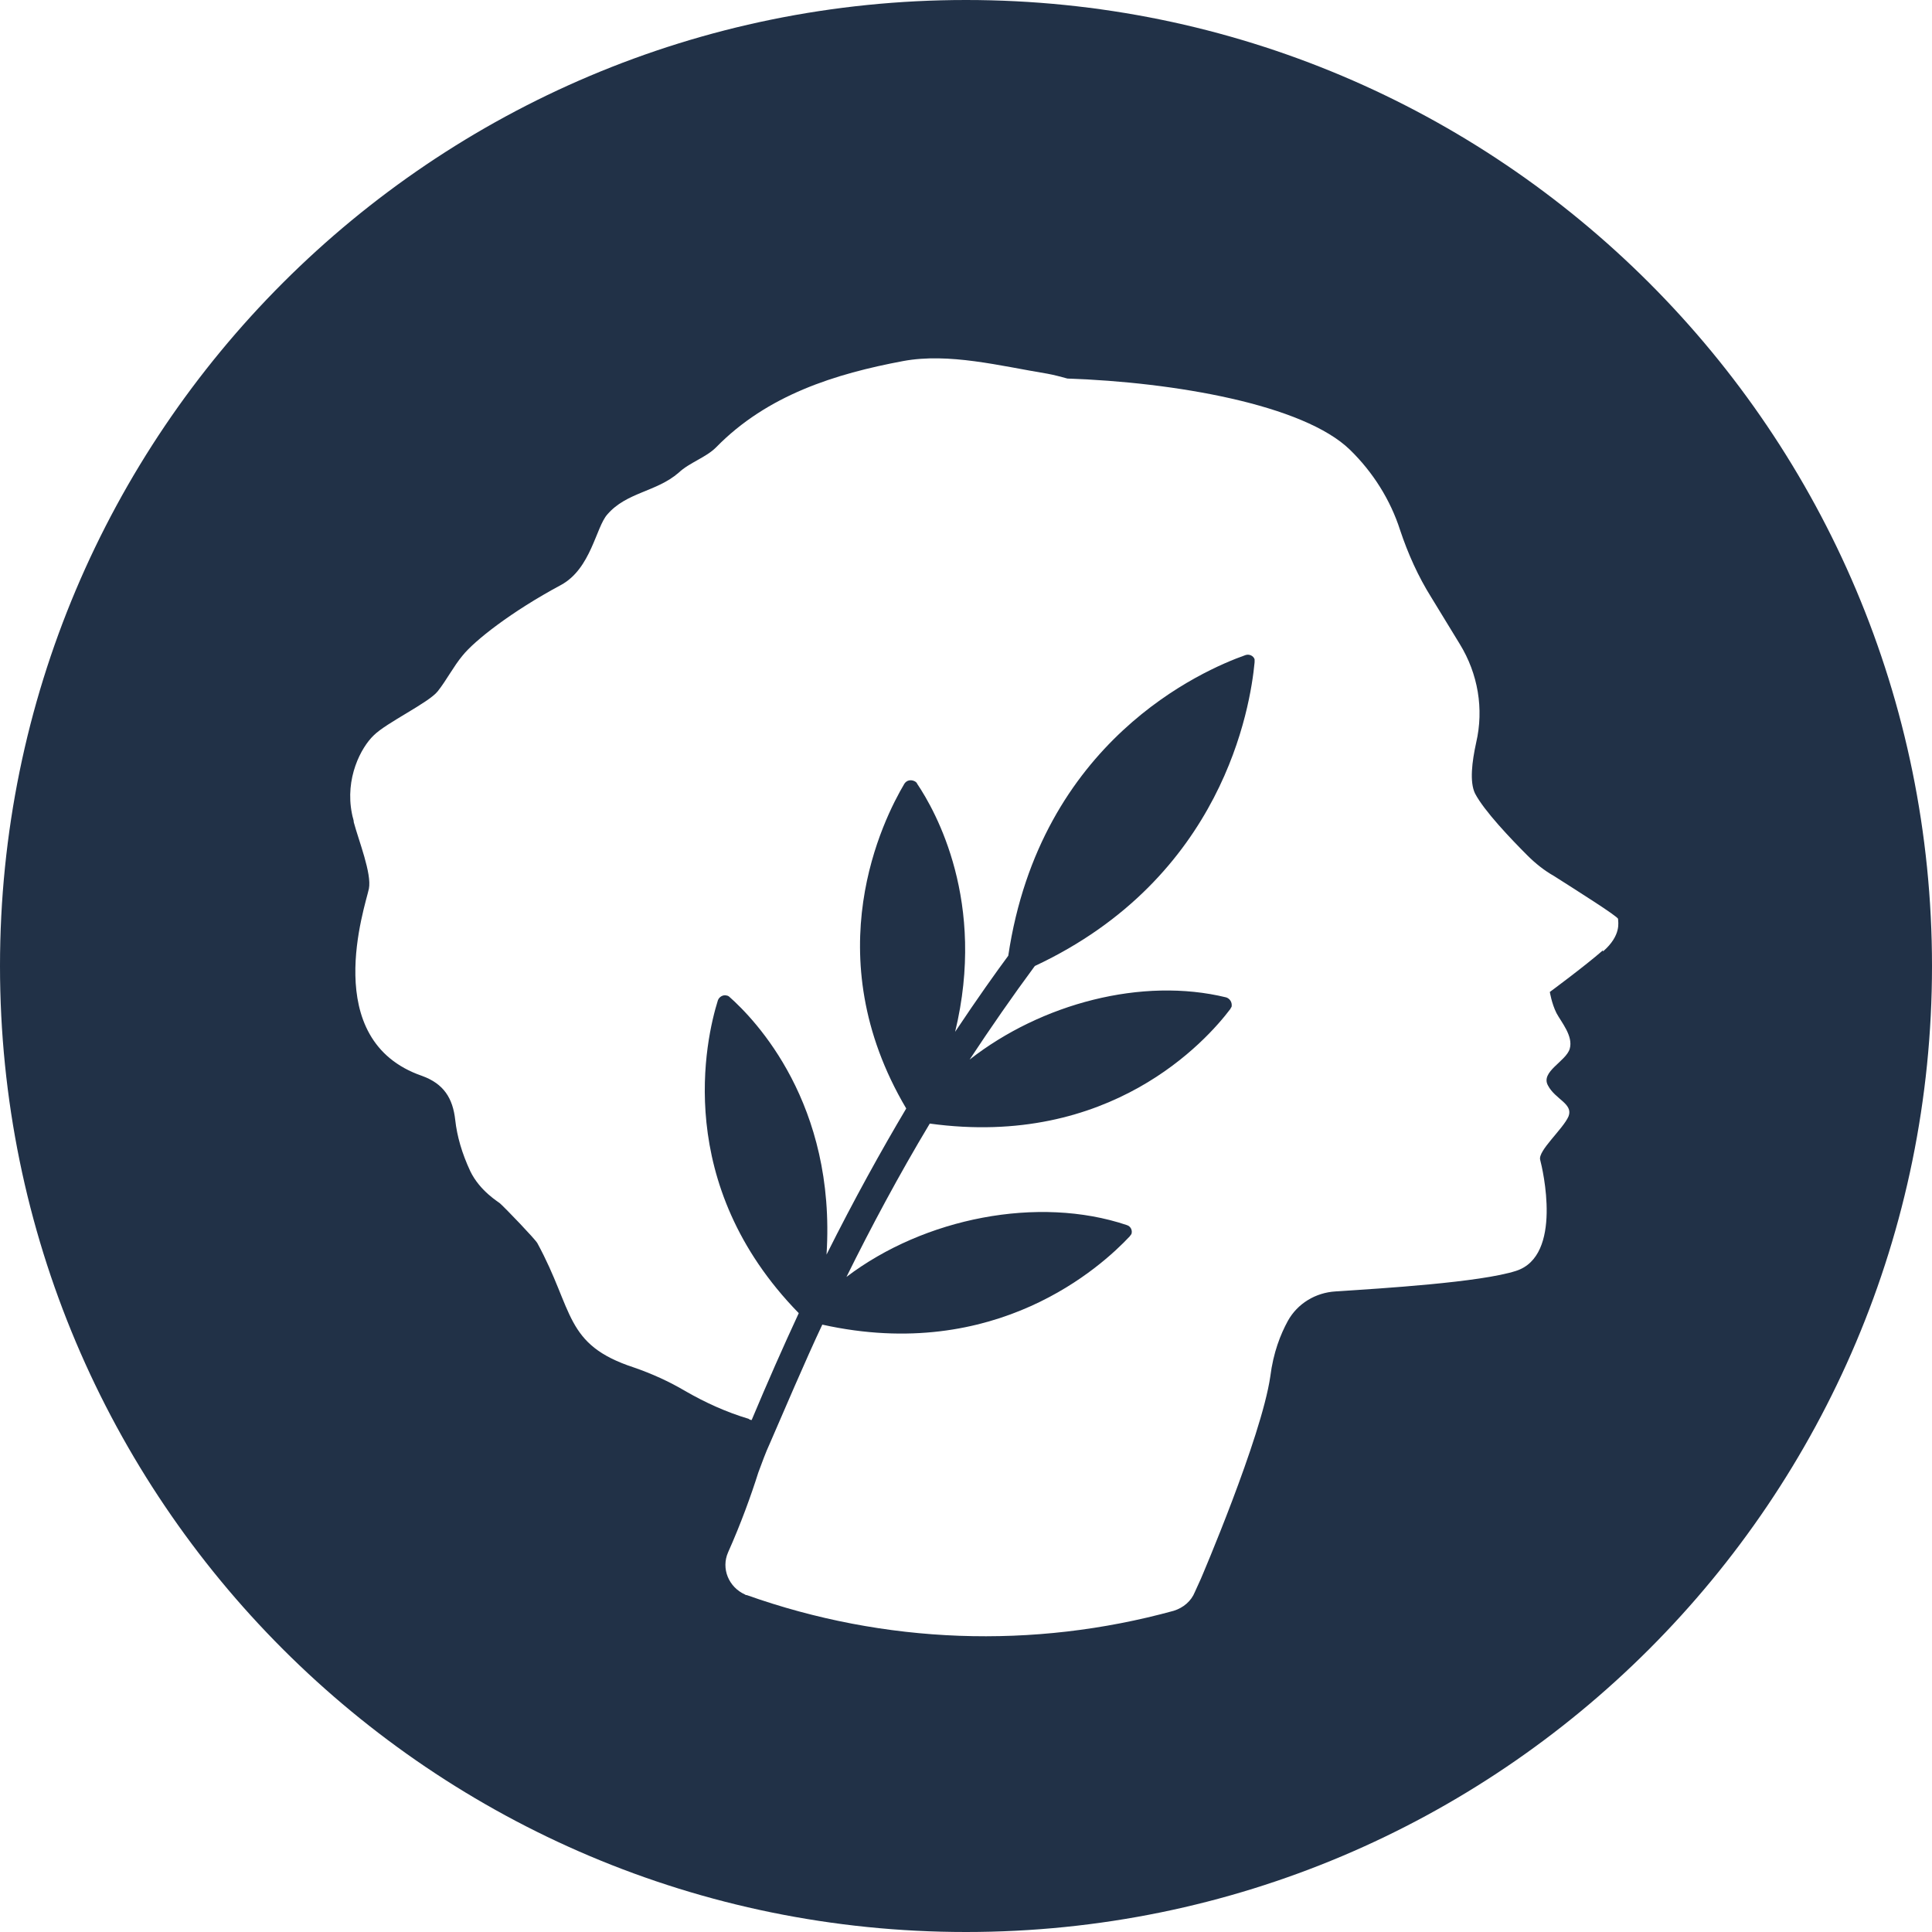 <svg width="32" height="32" viewBox="0 0 32 32" fill="none" xmlns="http://www.w3.org/2000/svg">
<g clip-path="url(#clip0_297_49)">
<path d="M16 0C7.16 0 0 7.16 0 16C0 24.84 7.16 32 16 32C24.84 32 32 24.84 32 16C32 7.16 24.84 0 16 0ZM26.55 15.74C26.24 16.01 25.67 16.43 25.67 16.43C25.67 16.43 25.7 16.62 25.78 16.78C25.86 16.93 26.06 17.16 26 17.37C25.94 17.58 25.51 17.75 25.64 17.98C25.76 18.21 26.06 18.28 25.98 18.49C25.89 18.7 25.47 19.06 25.51 19.21C25.55 19.36 25.89 20.8 25.11 21.05C24.52 21.24 22.89 21.34 22.12 21.39C21.79 21.41 21.49 21.59 21.33 21.88C21.21 22.1 21.09 22.4 21.04 22.8C20.89 23.82 19.89 26.15 19.89 26.15C19.89 26.15 19.84 26.26 19.79 26.37C19.73 26.52 19.6 26.63 19.44 26.68C17.11 27.32 14.65 27.23 12.37 26.42C12.36 26.42 12.35 26.42 12.34 26.41C12.07 26.29 11.94 25.98 12.06 25.71C12.27 25.24 12.44 24.77 12.56 24.39C12.62 24.23 12.68 24.06 12.75 23.91C12.95 23.45 13.35 22.51 13.62 21.94C16.5 22.58 18.25 20.97 18.71 20.48C18.72 20.47 18.73 20.45 18.74 20.44C18.76 20.38 18.73 20.31 18.66 20.29C17.2 19.8 15.31 20.17 14.02 21.15C14.43 20.32 14.89 19.46 15.4 18.61C18.39 19.02 19.98 17.24 20.38 16.71C20.38 16.7 20.4 16.68 20.4 16.67C20.41 16.6 20.37 16.54 20.31 16.52C18.92 16.18 17.25 16.62 16.06 17.55C16.41 17.02 16.77 16.5 17.14 16C20.26 14.54 20.71 11.71 20.78 10.97C20.78 10.95 20.78 10.94 20.78 10.92C20.76 10.86 20.69 10.83 20.63 10.85C19.92 11.1 17.23 12.27 16.7 15.83C16.5 16.1 16.2 16.52 15.82 17.09C16.34 14.94 15.5 13.44 15.19 12.98C15.19 12.97 15.17 12.95 15.15 12.94C15.09 12.91 15.02 12.92 14.98 12.98C14.63 13.57 13.5 15.81 15.01 18.36C14.6 19.05 14.15 19.86 13.69 20.78C13.85 18.28 12.51 16.89 12.08 16.51C12.07 16.5 12.05 16.49 12.04 16.49C11.98 16.47 11.91 16.51 11.89 16.57C11.69 17.21 11.14 19.61 13.23 21.75C12.97 22.31 12.71 22.9 12.45 23.52C12.43 23.52 12.41 23.51 12.4 23.5C12.03 23.39 11.68 23.23 11.35 23.04C11.08 22.88 10.79 22.75 10.5 22.65C9.34 22.27 9.51 21.71 8.9 20.59C8.86 20.52 8.38 20.02 8.28 19.93C8.26 19.91 7.95 19.73 7.79 19.4C7.65 19.1 7.57 18.82 7.54 18.55C7.5 18.19 7.35 17.95 6.99 17.82C5.28 17.23 6.05 15.01 6.11 14.72C6.16 14.47 5.94 13.92 5.86 13.62C5.86 13.58 5.84 13.54 5.83 13.48C5.71 12.89 5.98 12.38 6.19 12.18C6.4 11.97 7.1 11.64 7.25 11.45C7.4 11.26 7.51 11.04 7.66 10.86C7.86 10.61 8.47 10.13 9.29 9.69C9.79 9.42 9.87 8.73 10.06 8.52C10.38 8.15 10.87 8.15 11.24 7.83C11.42 7.66 11.69 7.58 11.86 7.41C12.71 6.54 13.84 6.19 14.96 5.98C15.72 5.84 16.56 6.06 17.35 6.19C17.46 6.21 17.57 6.24 17.68 6.27C19.45 6.33 21.59 6.7 22.36 7.45C22.74 7.82 23.03 8.28 23.19 8.78C23.32 9.17 23.49 9.55 23.71 9.9L24.18 10.67C24.48 11.16 24.58 11.74 24.45 12.3C24.38 12.62 24.34 12.95 24.43 13.14C24.58 13.43 25.03 13.9 25.3 14.17C25.43 14.3 25.58 14.42 25.74 14.51C26.1 14.74 26.8 15.18 26.8 15.22C26.8 15.27 26.86 15.49 26.55 15.76V15.74Z" fill="#213147"/>
</g>
<defs>
<clipPath id="clip0_297_49">
<rect width="32" height="32" fill="white"/>
</clipPath>
</defs>
</svg>
